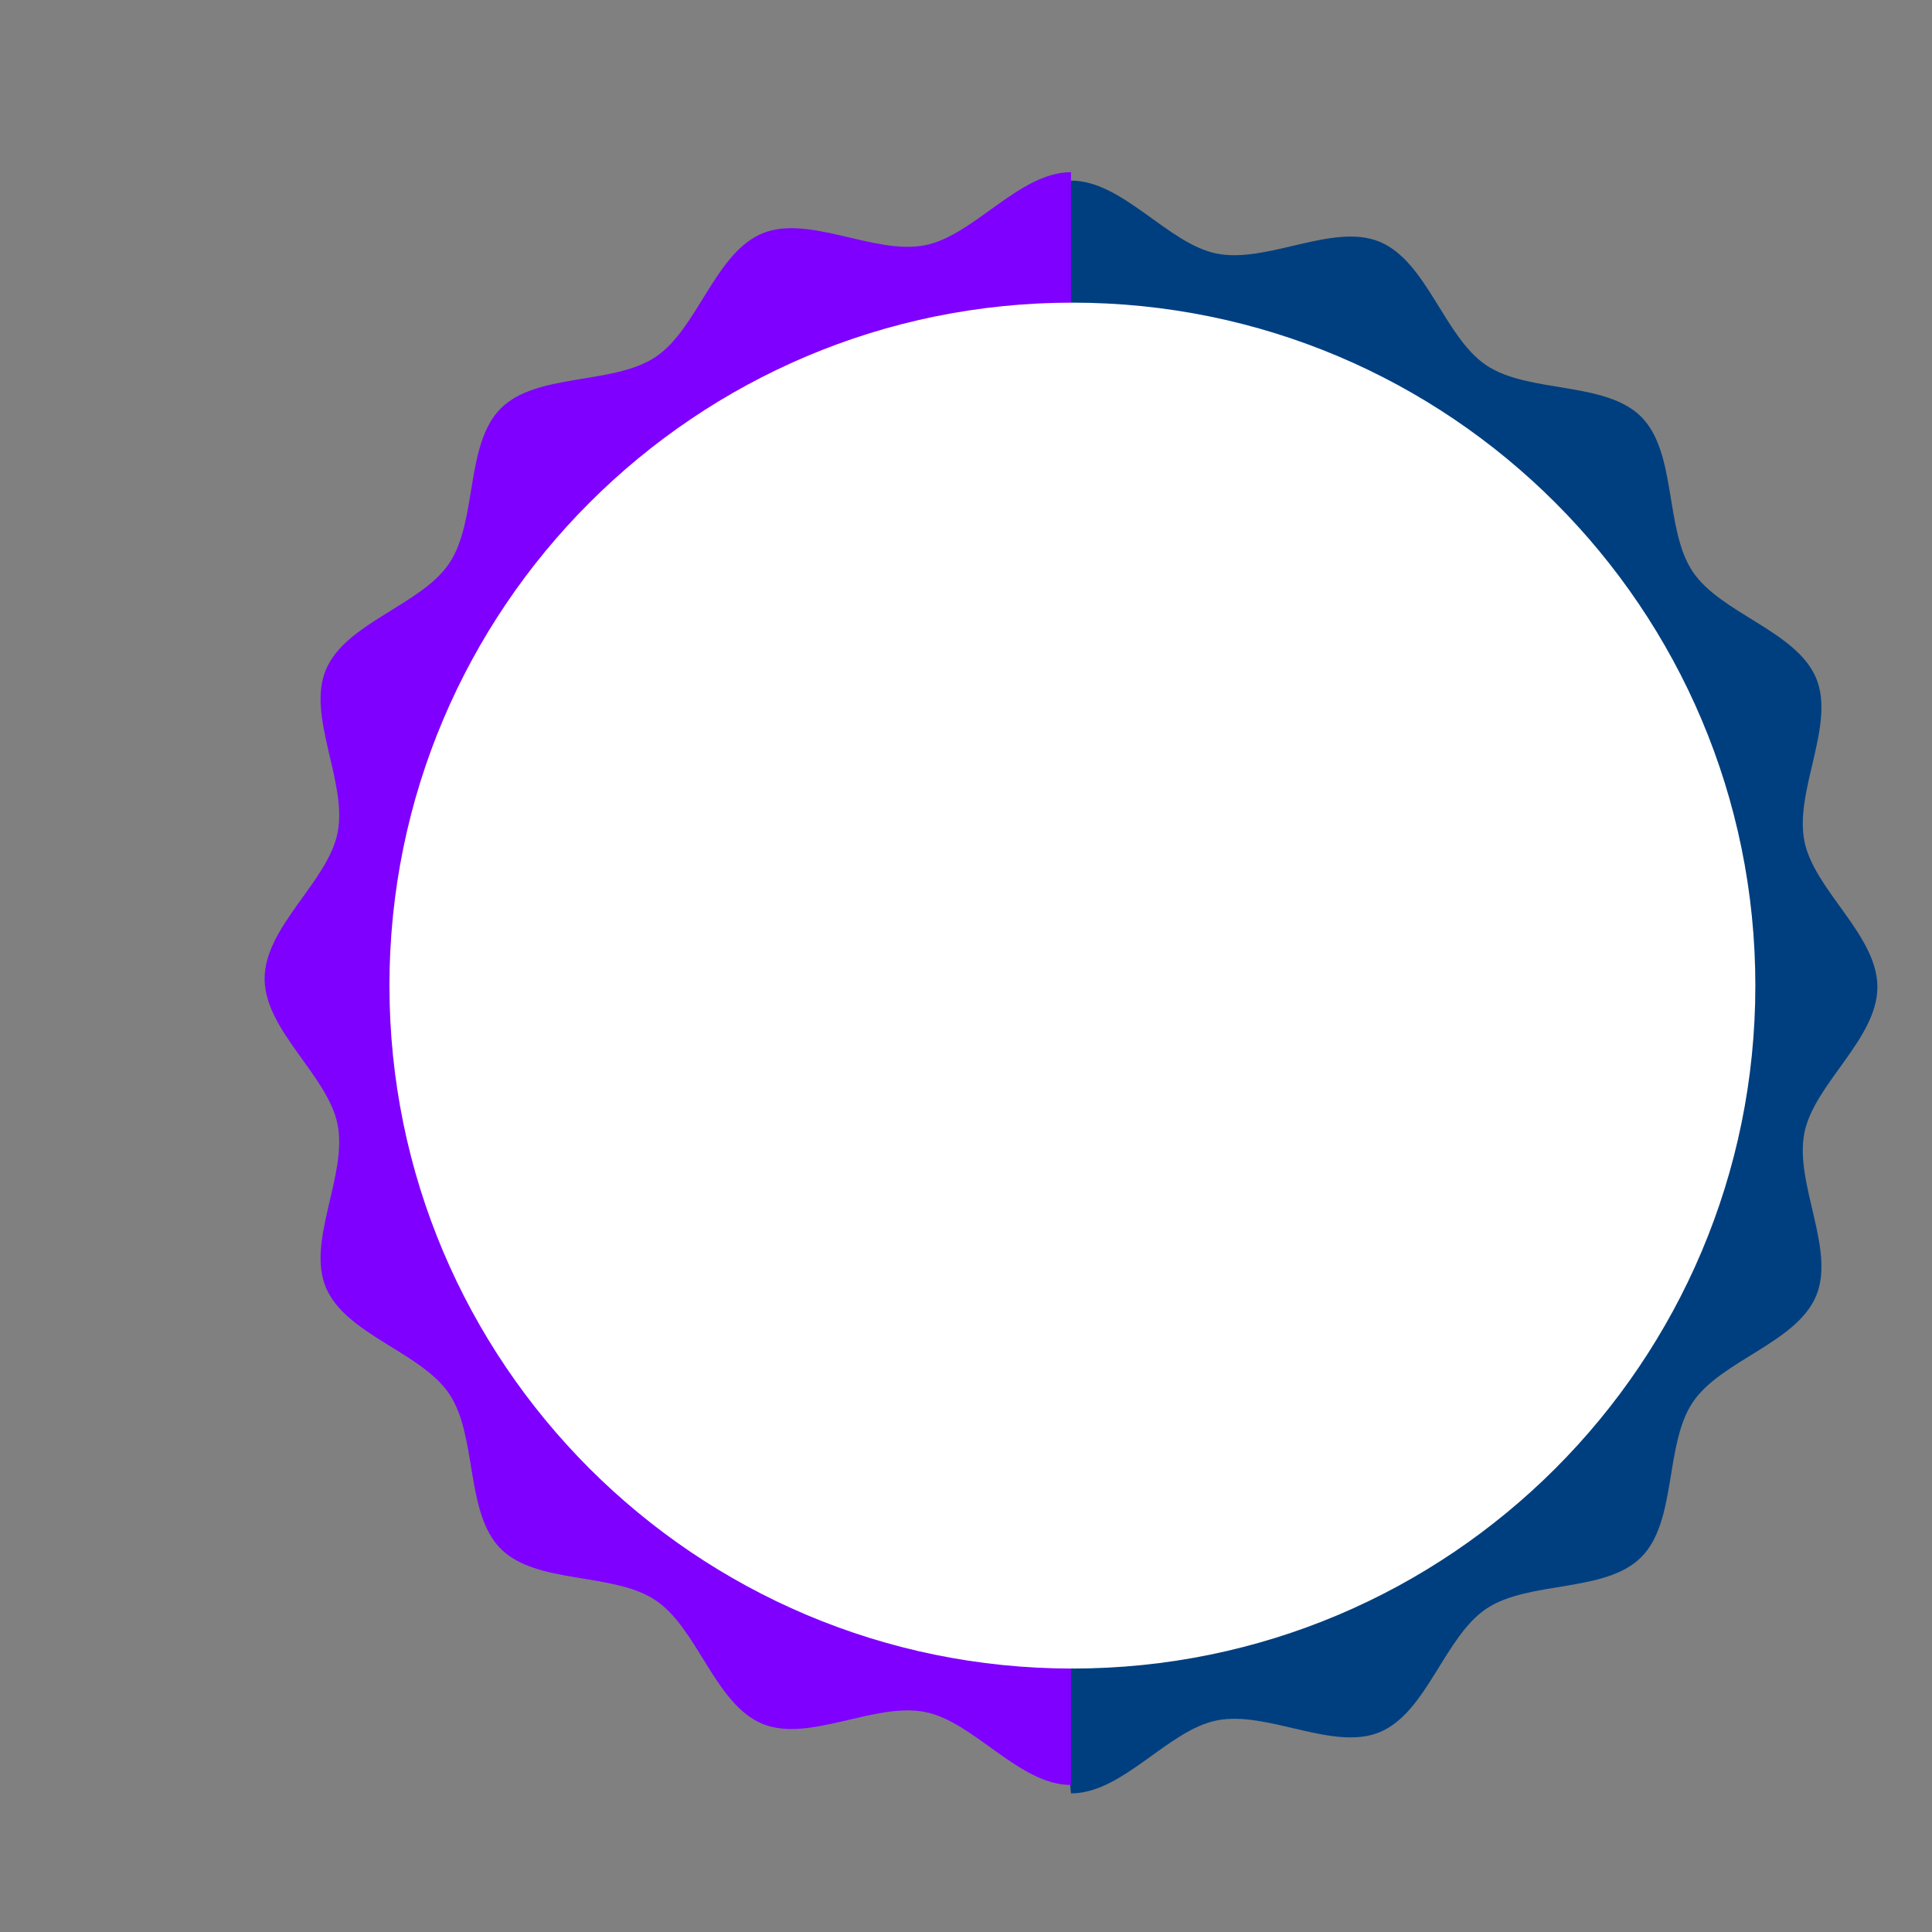 <?xml version="1.0" encoding="iso-8859-1"?>
<svg width="460" height="460" xmlns="http://www.w3.org/2000/svg" xmlns:svg="http://www.w3.org/2000/svg" xmlns:xlink="http://www.w3.org/1999/xlink">
 <rect width="100%" height="100%" fill="#808080" stroke="none"/>
 <g>
  <title>Layer 1</title>
  <g id="svg_1">
   <path id="svg_4" fill="#003f7f" d="m429.613,200.257c2.31,11.68 17.39,22.39 17.39,34.74c0,12.36 -15.08,23.07 -17.39,34.75c-2.38,12.03 7.41,27.68 2.82,38.75c-4.67,11.26 -22.71,15.39 -29.41,25.4c-6.75,10.09 -3.71,28.32 -12.26,36.87c-8.55,8.55 -26.78,5.5 -36.87,12.26c-10.01,6.7 -14.14,24.73 -25.4,29.4c-11.07,4.59 -26.72,-5.19 -38.75,-2.81c-11.68,2.31 -22.39,17.38 -34.74,17.38l-20,-192l20,-192c12.35,0 23.06,15.08 34.74,17.39c12.03,2.38 27.68,-7.41 38.75,-2.82c11.26,4.67 15.39,22.71 25.4,29.41c10.09,6.75 28.32,3.71 36.87,12.26s5.51,26.78 12.26,36.87c6.7,10.01 24.74,14.14 29.41,25.4c4.59,11.07 -5.2,26.72 -2.82,38.75z"/>
   <path id="svg_5" fill="#7f00ff" d="m255.003,40.997l0,384c-12.36,0 -23.07,-15.07 -34.75,-17.38c-12.03,-2.38 -27.68,7.4 -38.75,2.81c-11.26,-4.67 -15.39,-22.7 -25.4,-29.4c-10.09,-6.76 -28.32,-3.71 -36.87,-12.26c-8.55,-8.56 -5.5,-26.79 -12.26,-36.87c-6.7,-10.01 -24.73,-14.14 -29.4,-25.4c-4.59,-11.07 5.19,-26.72 2.81,-38.75c-2.31,-11.68 -17.38,-22.39 -17.38,-34.75c0,-12.35 15.07,-23.06 17.38,-34.74c2.38,-12.03 -7.4,-27.68 -2.81,-38.75c4.67,-11.26 22.7,-15.39 29.4,-25.4c6.76,-10.09 3.71,-28.32 12.26,-36.87c8.56,-8.55 26.79,-5.51 36.87,-12.26c10.01,-6.7 14.14,-24.74 25.4,-29.41c11.07,-4.59 26.72,5.2 38.75,2.82c11.68,-2.31 22.39,-17.39 34.75,-17.39z"/>
   <path id="svg_6" fill="#ffffff" d="m255.333,72.058c-89.801,0 -162.608,72.809 -162.608,162.609s72.808,162.608 162.608,162.608l20.326,-162.608l-20.326,-162.609z"/>
   <path id="svg_7" fill="#ffffff" d="m255.333,72.058l0,325.217c89.801,0 162.608,-72.807 162.608,-162.608s-72.807,-162.609 -162.608,-162.609z"/>
   <path id="svg_8" fill="#FFFFFF" d="m255.333,101.058c-73.233,0 -132.608,59.376 -132.608,132.609s59.375,132.608 132.608,132.608l16.576,-132.608l-16.576,-132.609z"/>
   <path id="svg_9" fill="#ffffff" d="m255.333,101.058l0,265.217c73.233,0 132.608,-59.375 132.608,-132.608s-59.375,-132.609 -132.608,-132.609z"/>
  </g>
  <g id="svg_14"/>
  <g id="svg_15"/>
  <g id="svg_16"/>
  <g id="svg_17"/>
  <g id="svg_18"/>
  <g id="svg_19"/>
  <g id="svg_20"/>
  <g id="svg_21"/>
  <g id="svg_22"/>
  <g id="svg_23"/>
  <g id="svg_24"/>
  <g id="svg_25"/>
  <g id="svg_26"/>
  <g id="svg_27"/>
  <g id="svg_28"/>

 </g>
</svg>
